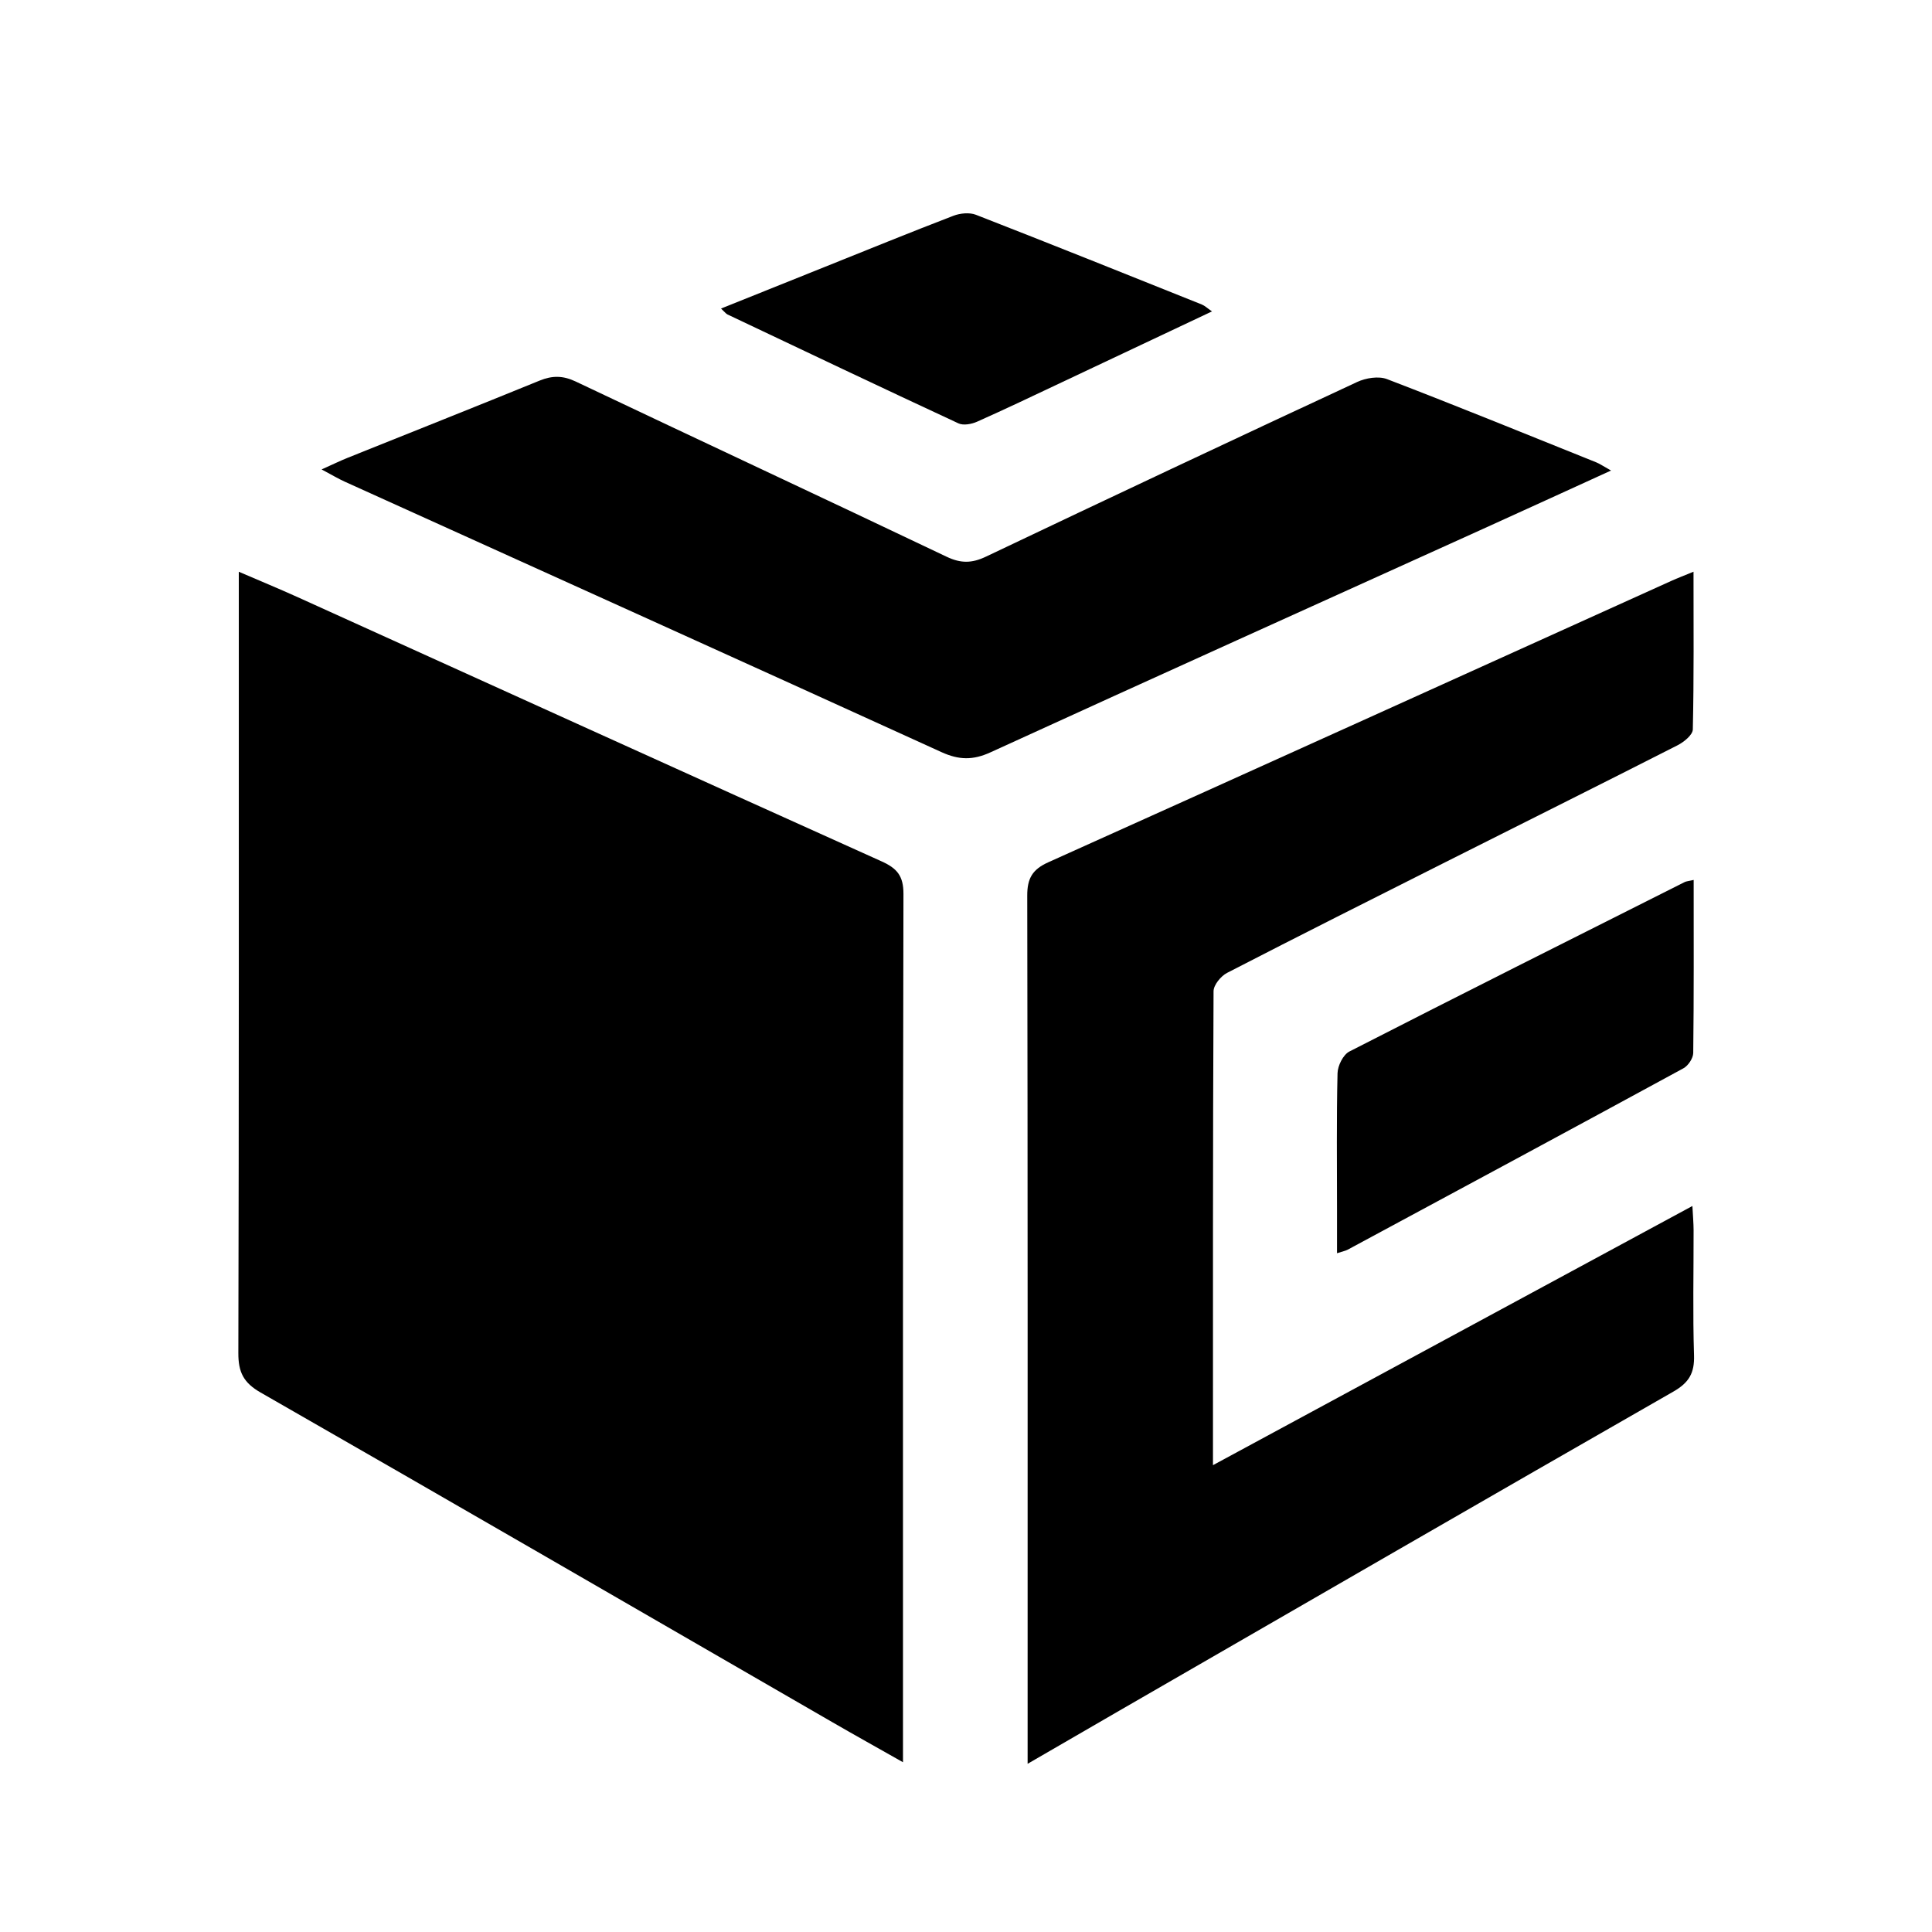 <?xml version="1.0" encoding="utf-8"?>
<!-- Generator: Adobe Illustrator 23.0.0, SVG Export Plug-In . SVG Version: 6.00 Build 0)  -->
<svg version="1.1" id="图层_1" xmlns="http://www.w3.org/2000/svg" xmlns:xlink="http://www.w3.org/1999/xlink" x="0px" y="0px"
	 viewBox="0 0 1024 1024" style="enable-background:new 0 0 1024 1024;" xml:space="preserve">
<g>
	<path d="M478.6,934.02c-13.73-7.78-25.72-14.45-37.59-21.31c-100.93-58.28-201.76-116.73-302.89-174.65
		c-9.03-5.17-11.82-10.75-11.79-20.86c0.35-133.91,0.24-267.81,0.24-401.72c0-3.5,0-7,0-12.44c11.45,4.93,21.42,9.04,31.25,13.49
		c103.15,46.7,206.23,93.56,309.48,140.03c8.19,3.69,11.57,7.73,11.55,17.21c-0.35,148.15-0.25,296.3-0.25,444.45
		C478.6,922.73,478.6,927.25,478.6,934.02z"/>
	<path d="M544.66,934.85c0-6.85,0-10.68,0-14.51c0-148.54,0.09-297.08-0.2-445.62c-0.02-9.17,2.74-13.91,11.15-17.69
		c110.12-49.51,220.09-99.35,330.1-149.09c3.45-1.56,7-2.9,11.89-4.92c0,28.91,0.25,56.27-0.37,83.61
		c-0.07,2.89-4.69,6.65-8.05,8.36c-40.85,20.79-81.88,41.24-122.83,61.85c-38.71,19.48-77.44,38.94-115.96,58.8
		c-3.29,1.7-7.16,6.4-7.18,9.73c-0.4,82.97-0.31,165.95-0.31,251.2c85.05-45.97,168.79-91.25,254.11-137.37
		c0.28,5.44,0.62,9.15,0.63,12.86c0.04,22.09-0.47,44.19,0.23,66.25c0.3,9.38-2.63,14.5-10.91,19.24
		c-98.08,56.15-195.92,112.73-293.81,169.21C577.85,915.59,562.56,924.48,544.66,934.85z"/>
	<path d="M853.89,249.39c-24.15,11.01-46,21.03-67.9,30.95c-87.03,39.42-174.14,78.68-261.03,118.42
		c-9.29,4.25-16.73,4.09-25.94-0.11c-105.33-48.01-210.85-95.61-316.3-143.36c-3.46-1.56-6.73-3.54-12.26-6.48
		c5.83-2.62,9.74-4.53,13.77-6.15c33.93-13.64,67.93-27.1,101.77-40.93c6.73-2.75,12.4-2.71,19.13,0.48
		c65.48,31.08,131.17,61.7,196.6,92.87c7.54,3.59,13.39,3.5,20.83-0.04c65.44-31.15,131.02-62,196.73-92.57
		c4.62-2.15,11.39-3.25,15.89-1.52c37.12,14.24,73.95,29.26,110.84,44.09C847.95,245.82,849.68,247.05,853.89,249.39z"/>
	<path d="M897.68,466.38c0,31.3,0.14,61.5-0.23,91.7c-0.03,2.79-2.65,6.75-5.18,8.13c-59.23,32.23-118.6,64.18-177.97,96.15
		c-1.17,0.63-2.56,0.86-5.65,1.87c0-8.23,0-15.5,0-22.78c0-24.2-0.3-48.41,0.27-72.6c0.09-3.98,2.98-9.84,6.27-11.52
		c59.08-30.25,118.43-60,177.73-89.82C893.8,467.07,894.89,467.03,897.68,466.38z"/>
	<path d="M382.16,163.54c18.81-7.55,36.82-14.78,54.83-22c22.75-9.12,45.44-18.38,68.32-27.17c3.58-1.37,8.52-1.86,11.95-0.53
		c40.03,15.6,79.89,31.61,119.77,47.58c1.51,0.6,2.76,1.84,5.35,3.63c-27.11,12.8-53.07,25.07-79.04,37.31
		c-15.11,7.12-30.18,14.35-45.45,21.14c-2.92,1.3-7.26,2.12-9.9,0.89c-40.91-19.01-81.64-38.38-122.39-57.71
		C384.74,166.25,384.11,165.34,382.16,163.54z"/>
</g>
</svg>
